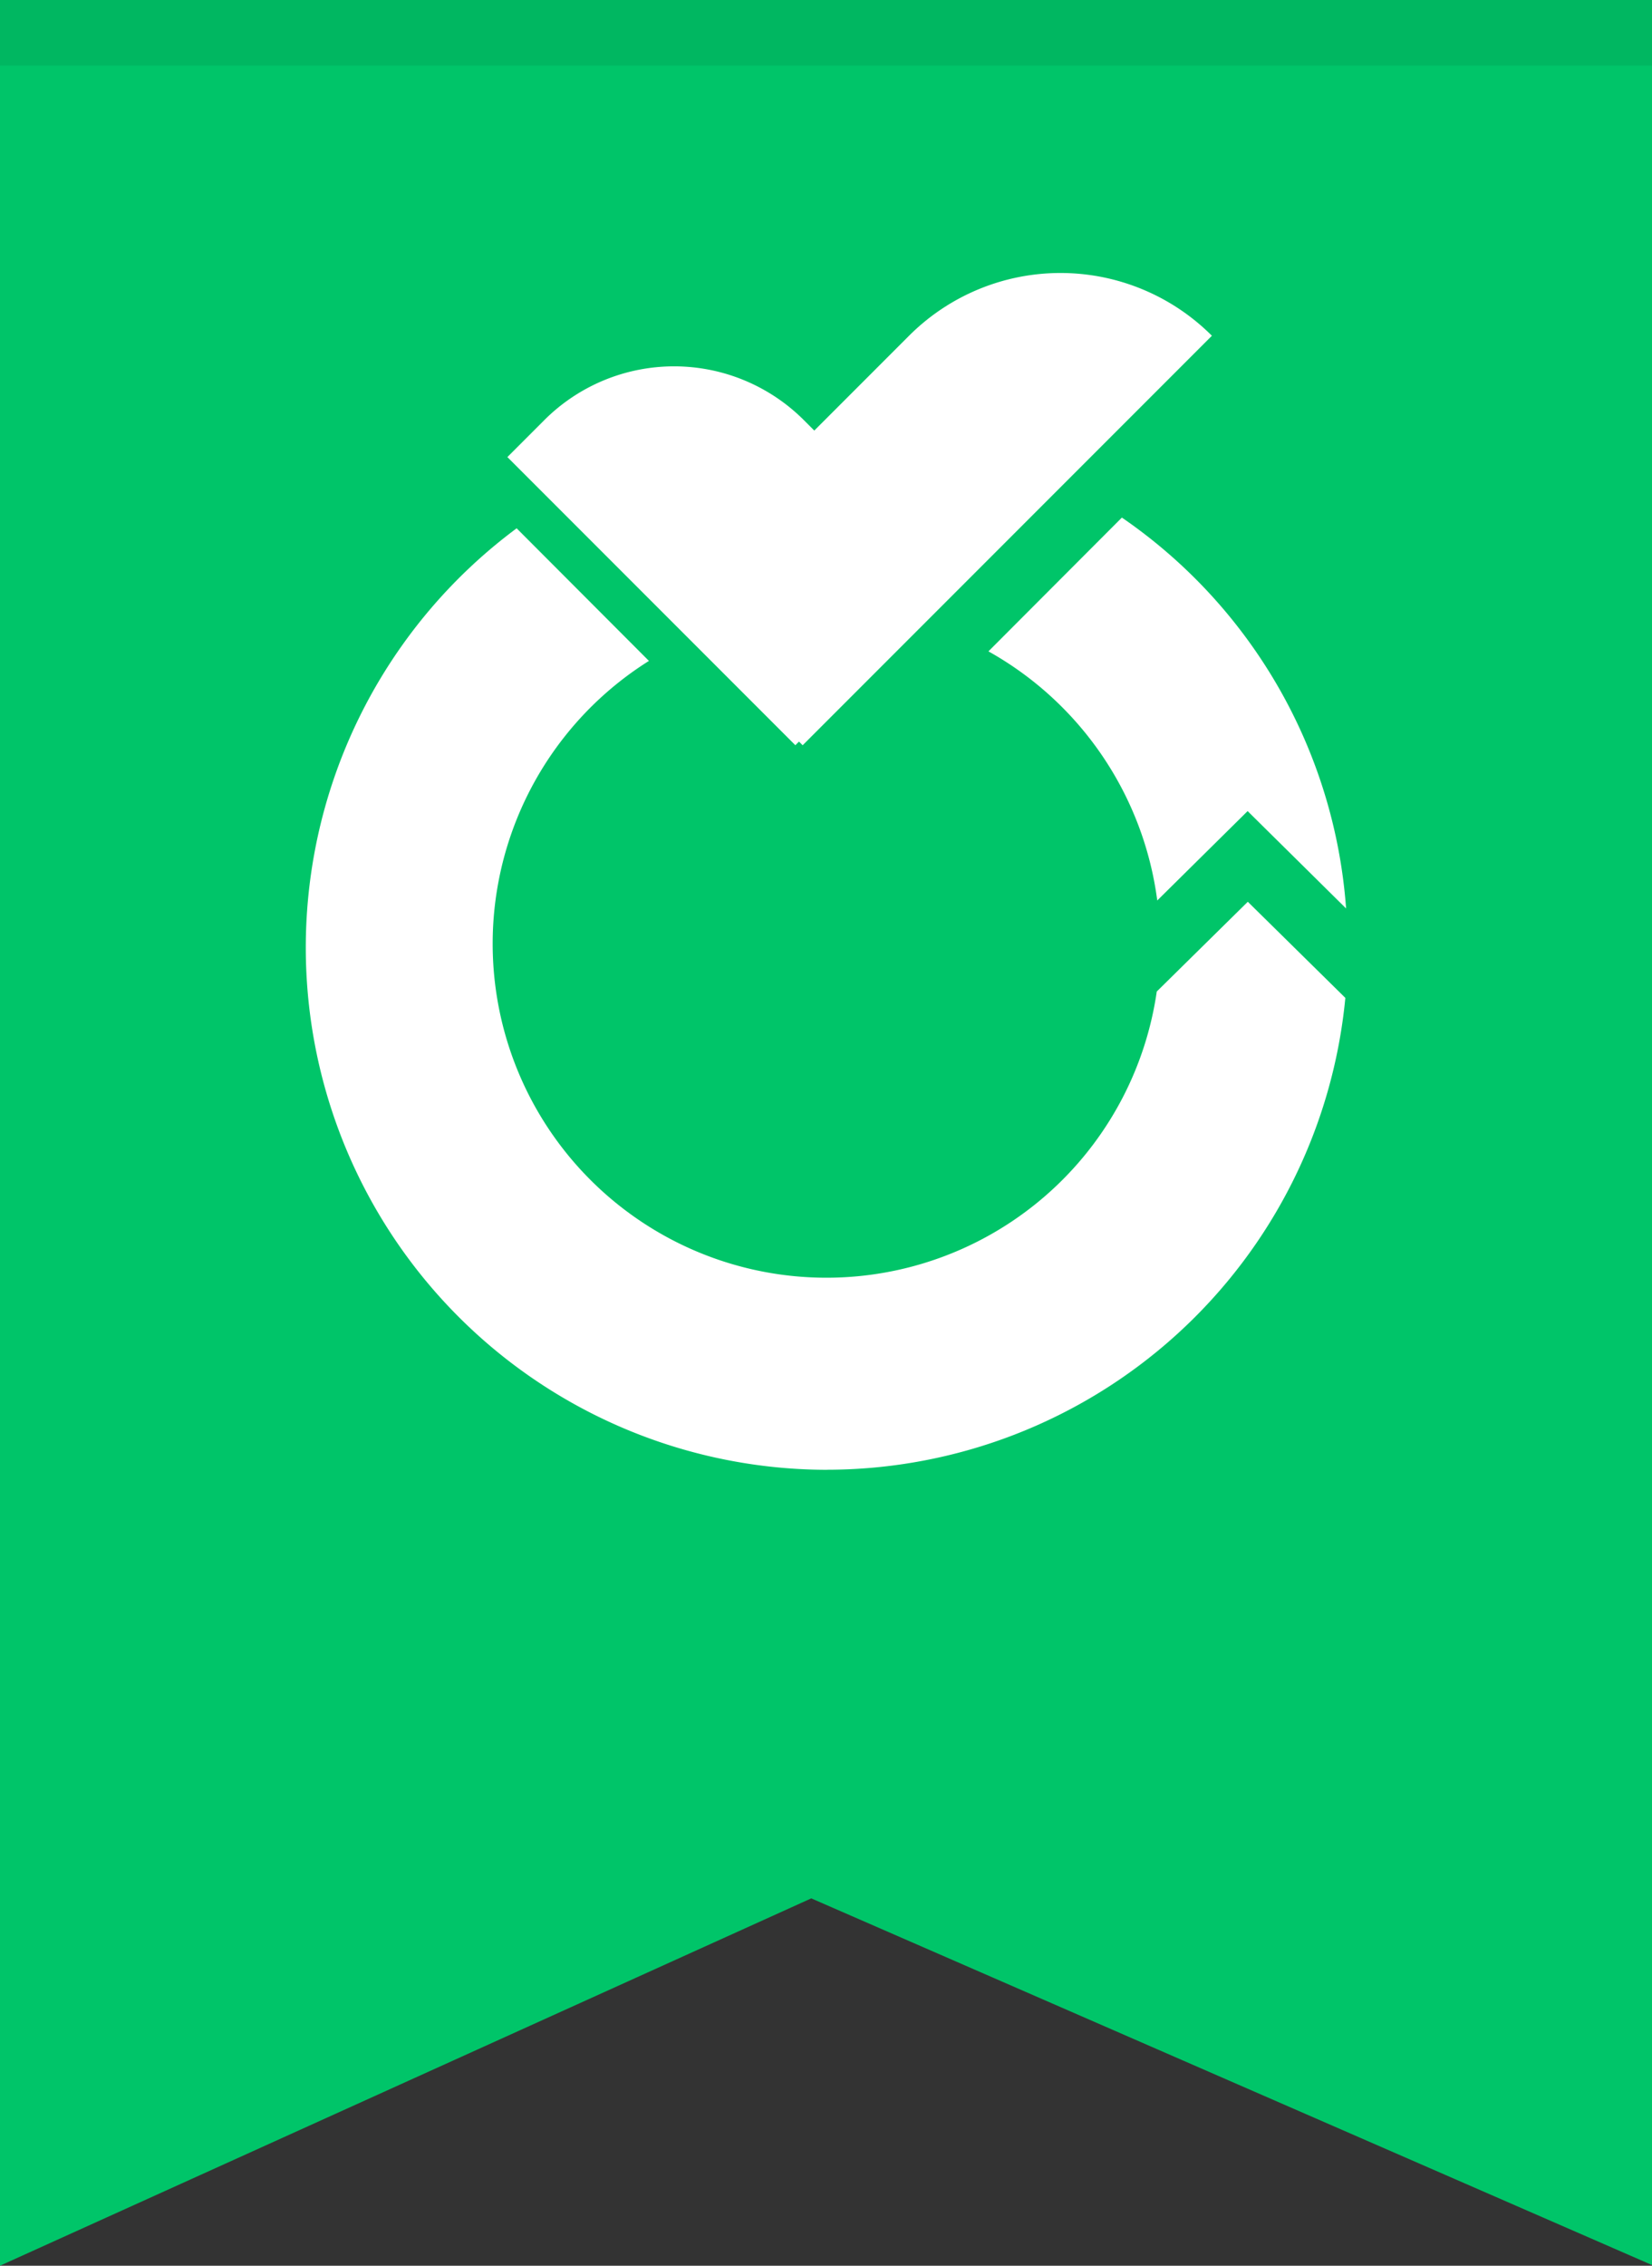 <svg xmlns="http://www.w3.org/2000/svg" width="27" height="37.007" viewBox="0 0 27 37.007">
  <rect x="0" y="0" width="27" height="37.007" fill="#333333" stroke="none"/>
  <g id="Group_145" data-name="Group 145" transform="translate(-261 -703.993)">
    <path id="Path_1" data-name="Path 1" d="M0,0,27-.016V36.973L13.259,30.984,0,36.984Z" transform="translate(261 704.016)" fill="#00c569"/>
    <rect id="Rectangle_6" data-name="Rectangle 6" width="27" height="1.072" transform="translate(261 703.993)" fill="#00b761"/>
    <g id="Group_23" data-name="Group 23" transform="translate(266 707)">
      <path id="Subtraction_1" data-name="Subtraction 1" d="M8.511,15.553A8.529,8.529,0,0,1,3.444.175L5.606,2.341a5.455,5.455,0,1,0,8.3,5.4l1.488-1.466,1.594,1.57a8.518,8.518,0,0,1-8.473,7.707ZM17,6.384l0,0L15.391,4.794l-1.477,1.46a5.476,5.476,0,0,0-2.759-4.069L13.336,0A8.49,8.49,0,0,1,17,6.382Z" transform="translate(0 5.447)" fill="#fff"/>
      <g id="Group_24" data-name="Group 24" transform="translate(3.292 0)">
        <path id="Rectangle_12" data-name="Rectangle 12" d="M3,0H6.656a0,0,0,0,1,0,0V3.853a0,0,0,0,1,0,0H0a0,0,0,0,1,0,0V3A3,3,0,0,1,3,0Z" transform="translate(2.725 1.734) rotate(45)" fill="#fff"/>
        <path id="Rectangle_13" data-name="Rectangle 13" d="M0,0H9.459a0,0,0,0,1,0,0V3.5a0,0,0,0,1,0,0H3.5A3.5,3.5,0,0,1,0,0V0A0,0,0,0,1,0,0Z" transform="translate(11.515 2.477) rotate(135)" fill="#fff"/>
      </g>
    </g>
  </g>
</svg>
